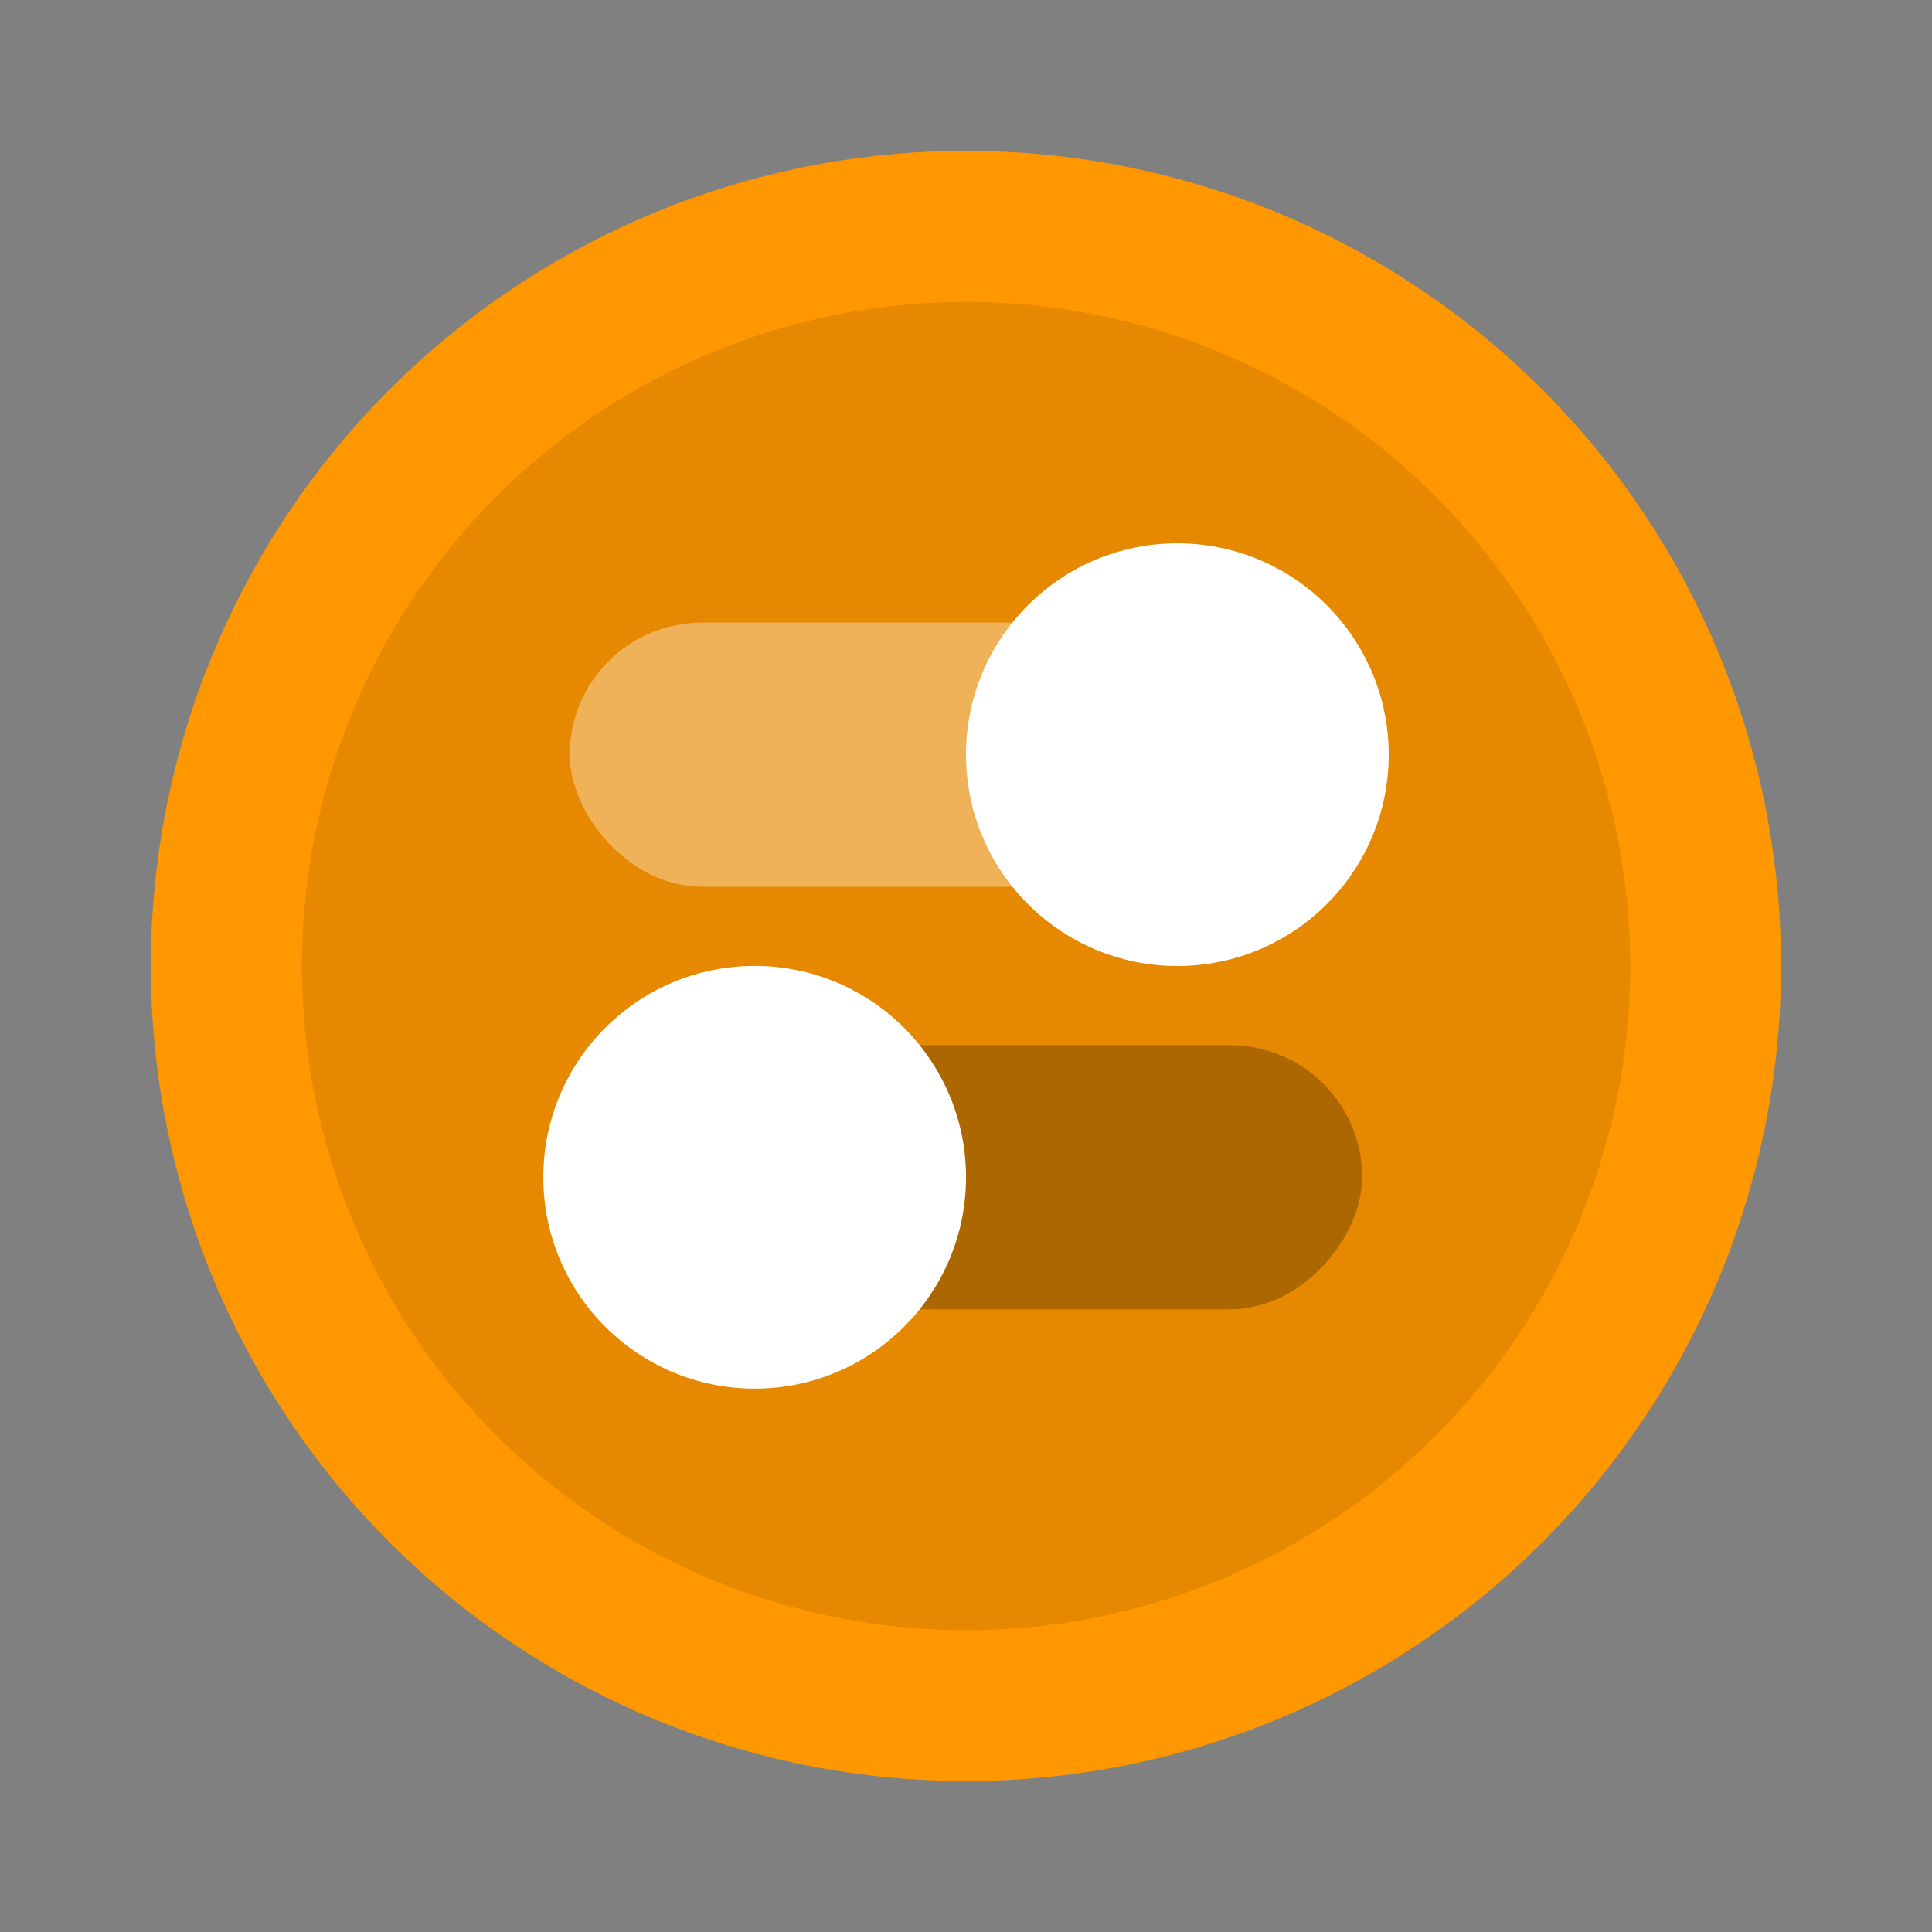 <?xml version="1.0" encoding="UTF-8" standalone="no"?>
<svg
   width="64"
   height="64"
   version="1.1"
   viewBox="0 0 16.933 16.933"
   id="svg10"
   sodipodi:docname="gnome-tweak-tool.svg"
   inkscape:version="1.2.2 (b0a8486541, 2022-12-01)"
   xmlns:inkscape="http://www.inkscape.org/namespaces/inkscape"
   xmlns:sodipodi="http://sodipodi.sourceforge.net/DTD/sodipodi-0.dtd"
   xmlns="http://www.w3.org/2000/svg"
   xmlns:svg="http://www.w3.org/2000/svg">
  <rect x="0" y="0" width="16.933" height="16.933" fill="#808080" stroke="none"/>
  <defs
     id="defs14" />
  <sodipodi:namedview
     id="namedview12"
     pagecolor="#505050"
     bordercolor="#eeeeee"
     borderopacity="1"
     inkscape:showpageshadow="0"
     inkscape:pageopacity="0"
     inkscape:pagecheckerboard="0"
     inkscape:deskcolor="#505050"
     showgrid="false"
     inkscape:zoom="6.609375"
     inkscape:cx="54.241135"
     inkscape:cy="24.510638"
     inkscape:current-layer="svg10" />
  <g
     id="g954">
    <circle
       cx="8.466"
       cy="8.466"
       fill="#ff9800"
       style="stroke-width:1;paint-order:stroke markers fill"
       id="circle2"
       r="7.144" />
    <circle
       style="opacity:0.1;fill:#000000;stroke-width:0.53;stroke-linecap:round;stroke-linejoin:round;stroke-miterlimit:42.9;paint-order:fill markers stroke;fill-opacity:1"
       id="path295"
       cx="8.467"
       cy="8.467"
       r="5.821" />
  </g>
  <g
     id="g247"
     transform="matrix(0.875,0,0,0.875,1.058,1.058)">
    <g
       id="g950"
       transform="translate(-0.264,-2.11)">
      <rect
         x="4.762"
         y="7.137"
         width="7.408"
         height="2.646"
         ry="1.323"
         fill="#ffffff"
         opacity="0.35"
         style="stroke-width:1;paint-order:stroke markers fill"
         id="rect6" />
      <circle
         cx="10.848"
         cy="8.46"
         fill="#ffffff"
         style="stroke-width:1;paint-order:stroke markers fill"
         id="circle8"
         r="2.117" />
    </g>
    <g
       id="g950-3"
       transform="matrix(-1,0,0,1,17.197,2.123)">
      <rect
         x="4.762"
         y="7.137"
         width="7.408"
         height="2.646"
         ry="1.323"
         fill="#ffffff"
         opacity="0.35"
         style="opacity:0.25;fill:#000000;fill-opacity:1;stroke-width:1;paint-order:stroke markers fill"
         id="rect6-6" />
      <circle
         cx="10.847"
         cy="8.46"
         fill="#ffffff"
         style="stroke-width:1;paint-order:stroke markers fill"
         id="circle8-7"
         r="2.117" />
    </g>
  </g>
</svg>
